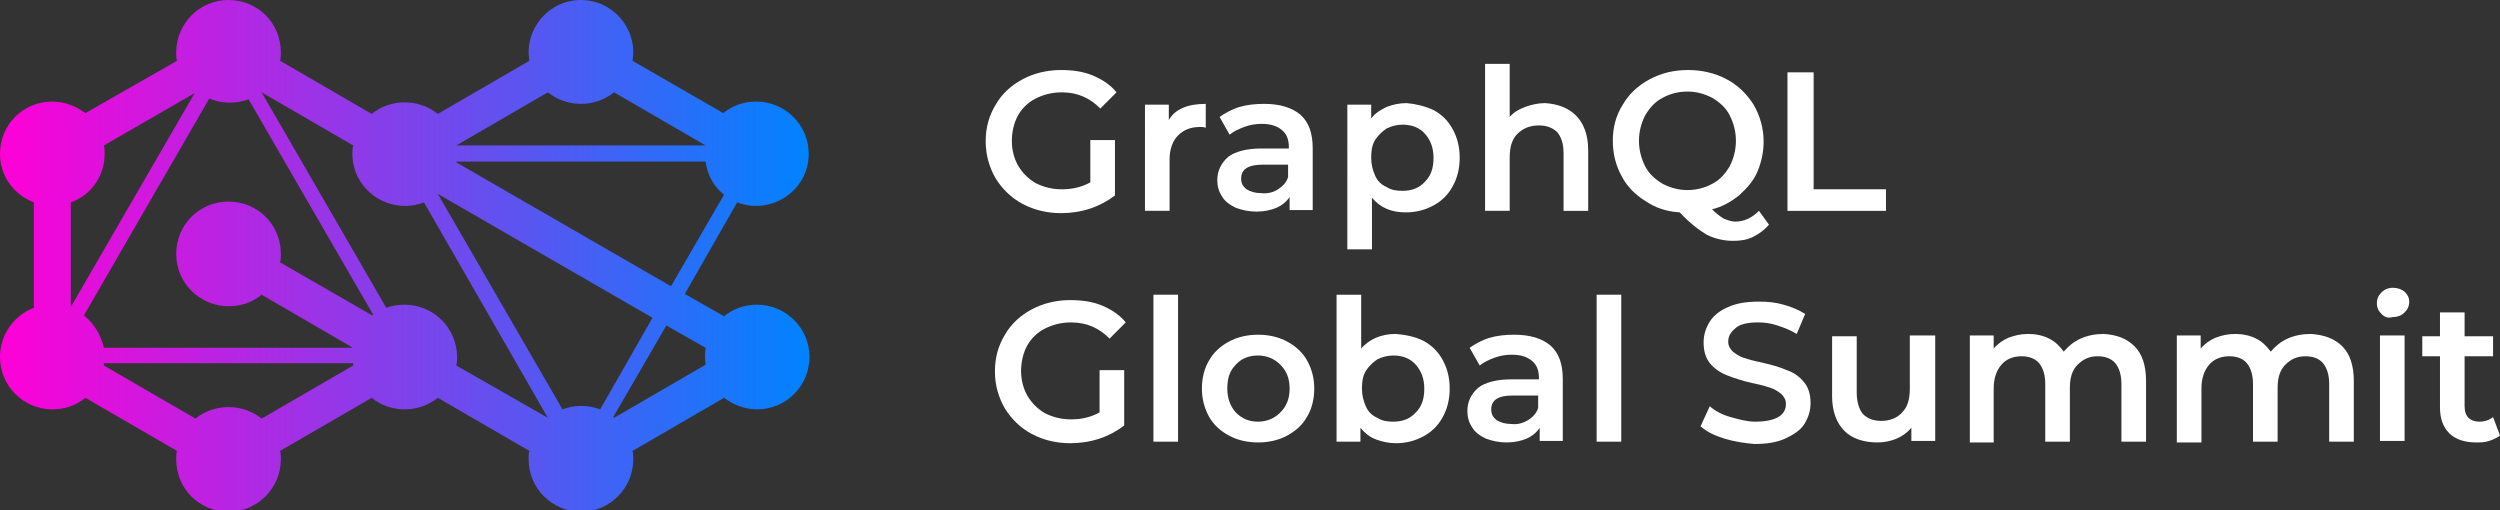 <?xml version="1.0" encoding="utf-8"?>
<!-- Generator: Adobe Illustrator 23.0.5, SVG Export Plug-In . SVG Version: 6.00 Build 0)  -->
<svg version="1.1" id="Layer_1" xmlns="http://www.w3.org/2000/svg" xmlns:xlink="http://www.w3.org/1999/xlink" x="0px" y="0px"
	 width="324.9px" height="66.3px" viewBox="0 0 324.9 66.3" style="enable-background:new 0 0 324.9 66.3;" xml:space="preserve">
<rect x="0" y="0" width="324.9" height="66.3" fill="#333333" stroke="none"/>
<style type="text/css">
	.st0{fill:url(#SVGID_1_);}
	.st1{fill:#FFFFFF;}
</style>
<linearGradient id="SVGID_1_" gradientUnits="userSpaceOnUse" x1="0" y1="33.161" x2="105.13" y2="33.161">
	<stop  offset="0" style="stop-color:#FF00D7"/>
	<stop  offset="1" style="stop-color:#0083FF"/>
</linearGradient>
<path class="st0" d="M6.8,13.2c1.6,0,3.1,0.6,4.3,1.5L23,7.9c-0.1-0.3-0.1-0.7-0.1-1.1c0-3.7,3-6.8,6.8-6.8s6.8,3,6.8,6.8
	c0,0.4,0,0.8-0.1,1.1l11.9,6.9c2.5-2,6.1-2,8.6,0l11.9-6.9C68.1,3.8,71.3,0,75.5,0c4.2,0,7.4,3.8,6.7,7.9L94,14.7
	c1.2-1,2.7-1.5,4.3-1.5c3.7,0,6.8,3,6.8,6.8c0,4.8-4.9,8-9.3,6.3L89,38.2l5.1,2.9c1.2-1,2.7-1.5,4.3-1.5c3.7,0,6.8,3,6.8,6.8
	c0,3.7-3,6.8-6.8,6.8c-1.6,0-3.1-0.6-4.3-1.5l-11.9,6.9c0.1,0.3,0.1,0.7,0.1,1.1c0,3.7-3,6.8-6.8,6.8c-3.7,0-6.8-3-6.8-6.8
	c0-0.4,0-0.8,0.1-1.1l-11.9-6.9c-2.5,2-6.1,2-8.6,0l-11.9,6.9c0.1,0.3,0.1,0.7,0.1,1.1c0,3.7-3,6.8-6.8,6.8s-6.8-3-6.8-6.8
	c0-0.4,0-0.8,0.1-1.1l-11.9-6.9c-1.2,1-2.7,1.5-4.3,1.5c-3.7,0-6.8-3-6.8-6.8C0,43.5,1.8,41,4.4,40V26.3C1.8,25.3,0,22.9,0,20
	C0,16.2,3,13.2,6.8,13.2L6.8,13.2z M59.3,18.9L59.3,18.9l32.4,0v0L79.8,12c-2.5,2-6.1,2-8.6,0L59.3,18.9z M86.6,42.3l-6.9,11.9
	l0.1,0.1l11.9-6.9c-0.1-0.7-0.1-1.5,0-2.2L86.6,42.3z M71.2,54.3L71.2,54.3L55.1,26.3c-4.4,1.7-9.3-1.5-9.3-6.3c0-0.4,0-0.7,0.1-1.1
	L34,12l0,0l16.2,28c0.8-0.3,1.6-0.4,2.4-0.4c3.7,0,6.8,3,6.8,6.8c0,0.4,0,0.7-0.1,1.1L71.2,54.3z M59.3,21.1l27.9,16.1l6.9-11.9
	c-1.3-1-2.2-2.6-2.4-4.3H59.3L59.3,21.1z M84.8,41.3L56.9,25.2l0,0l16.2,28c1.6-0.6,3.3-0.6,4.9,0L84.8,41.3z M13.5,18.9
	c0.1,0.4,0.1,0.7,0.1,1.1c0,2.9-1.8,5.4-4.4,6.3v13.6l16.1-27.8L13.5,18.9z M13.5,47.5l11.9,6.9c2.5-2,6.1-2,8.6,0l11.9-6.9
	c0-0.1,0-0.2,0-0.3H13.5C13.5,47.3,13.5,47.4,13.5,47.5L13.5,47.5z M45.7,45.1l-11.7-6.8c-1.2,1-2.7,1.5-4.3,1.5
	c-3.7,0-6.8-3-6.8-6.8s3-6.8,6.8-6.8s6.8,3,6.8,6.8c0,0.4,0,0.7-0.1,1.1l12,6.9l0.1-0.1l-16.2-28c-1.6,0.6-3.5,0.6-5.1-0.1L10.9,41
	c1.3,1,2.2,2.5,2.6,4.2H45.7z"/>
<g>
	<path class="st1" d="M141.7,18.2h3.2v7.2c-0.9,0.7-2,1.3-3.2,1.7c-1.2,0.4-2.5,0.6-3.8,0.6c-1.8,0-3.5-0.4-5-1.2s-2.6-1.9-3.5-3.3
		c-0.8-1.4-1.3-3-1.3-4.8s0.4-3.3,1.3-4.8c0.8-1.4,2-2.5,3.5-3.3c1.5-0.8,3.2-1.2,5-1.2c1.5,0,2.9,0.2,4.1,0.7s2.3,1.2,3.1,2.2
		l-2.1,2.1c-1.4-1.4-3-2.1-5-2.1c-1.3,0-2.4,0.3-3.4,0.8c-1,0.5-1.8,1.3-2.3,2.2s-0.8,2.1-0.8,3.3c0,1.2,0.3,2.3,0.8,3.2
		c0.6,1,1.3,1.7,2.3,2.3c1,0.5,2.1,0.8,3.4,0.8c1.4,0,2.6-0.3,3.7-0.9V18.2z"/>
</g>
<g>
	<path class="st1" d="M156.7,13.5v3.1c-0.3-0.1-0.5-0.1-0.7-0.1c-1.3,0-2.2,0.4-2.9,1.1c-0.7,0.7-1.1,1.8-1.1,3.1v6.7h-3.2V13.6h3.1
		v2C152.7,14.2,154.3,13.5,156.7,13.5z"/>
</g>
<g>
	<path class="st1" d="M169,14.9c1.1,1,1.6,2.4,1.6,4.4v8h-3v-1.7c-0.4,0.6-1,1.1-1.7,1.4c-0.7,0.3-1.6,0.5-2.6,0.5s-1.9-0.2-2.7-0.5
		c-0.8-0.4-1.4-0.8-1.8-1.5c-0.4-0.6-0.6-1.3-0.6-2.1c0-1.2,0.5-2.2,1.4-3c0.9-0.7,2.4-1.1,4.3-1.1h3.6v-0.2c0-1-0.3-1.7-0.9-2.2
		s-1.4-0.8-2.6-0.8c-0.8,0-1.5,0.1-2.3,0.4s-1.4,0.6-1.9,1l-1.3-2.3c0.7-0.5,1.6-1,2.6-1.3c1-0.3,2.1-0.4,3.2-0.4
		C166.4,13.5,167.9,14,169,14.9z M166.1,24.6c0.6-0.4,1.1-0.9,1.3-1.6v-1.6h-3.3c-1.9,0-2.8,0.6-2.8,1.8c0,0.6,0.2,1,0.7,1.4
		c0.5,0.3,1.1,0.5,1.9,0.5C164.7,25.2,165.5,25,166.1,24.6z"/>
</g>
<g>
	<path class="st1" d="M186.3,14.3c1.1,0.6,1.9,1.4,2.5,2.5c0.6,1.1,0.9,2.3,0.9,3.7c0,1.4-0.3,2.6-0.9,3.7c-0.6,1.1-1.4,1.9-2.5,2.5
		c-1.1,0.6-2.3,0.9-3.6,0.9c-1.9,0-3.3-0.6-4.4-1.9v6.7h-3.2V13.6h3.1v1.8c0.5-0.7,1.2-1.1,2-1.5c0.8-0.3,1.6-0.5,2.6-0.5
		C184,13.5,185.2,13.8,186.3,14.3z M185.2,23.6c0.8-0.8,1.1-1.8,1.1-3.1s-0.4-2.3-1.1-3.1s-1.7-1.2-2.9-1.2c-0.8,0-1.5,0.2-2.1,0.5
		c-0.6,0.4-1.1,0.9-1.5,1.5c-0.4,0.7-0.5,1.4-0.5,2.3c0,0.9,0.2,1.6,0.5,2.3s0.8,1.2,1.5,1.5c0.6,0.4,1.3,0.5,2.1,0.5
		C183.5,24.8,184.5,24.4,185.2,23.6z"/>
</g>
<g>
	<path class="st1" d="M204.8,15c1,1,1.6,2.5,1.6,4.5v7.9h-3.2v-7.5c0-1.2-0.3-2.1-0.8-2.7c-0.6-0.6-1.4-0.9-2.4-0.9
		c-1.2,0-2.1,0.4-2.8,1.1c-0.7,0.7-1,1.7-1,3.1v6.9h-3.2V8.3h3.2v6.9c0.5-0.6,1.2-1,2-1.3c0.8-0.3,1.7-0.5,2.6-0.5
		C202.4,13.5,203.8,14,204.8,15z"/>
</g>
<g>
	<path class="st1" d="M229.9,29.2c-0.6,0.7-1.3,1.2-2.1,1.6c-0.8,0.4-1.7,0.5-2.6,0.5c-1.2,0-2.4-0.3-3.4-0.8
		c-1-0.6-2.2-1.5-3.5-2.9c-1.7-0.1-3.2-0.6-4.5-1.5c-1.3-0.8-2.4-1.9-3.1-3.3c-0.7-1.3-1.1-2.8-1.1-4.5c0-1.7,0.4-3.3,1.3-4.7
		c0.8-1.4,2-2.5,3.5-3.3c1.5-0.8,3.1-1.2,5-1.2c1.8,0,3.5,0.4,5,1.2c1.5,0.8,2.6,1.9,3.5,3.3c0.8,1.4,1.3,3,1.3,4.8
		c0,1.4-0.3,2.7-0.8,3.9s-1.4,2.2-2.4,3.1c-1,0.8-2.2,1.5-3.5,1.8c0.5,0.5,1,0.9,1.5,1.2c0.5,0.2,1,0.4,1.5,0.4
		c1.2,0,2.2-0.5,3.1-1.4L229.9,29.2z M213.8,21.6c0.5,1,1.3,1.7,2.3,2.3c1,0.5,2,0.8,3.2,0.8c1.2,0,2.3-0.3,3.2-0.8
		c1-0.5,1.7-1.3,2.3-2.3c0.5-1,0.8-2.1,0.8-3.3s-0.3-2.3-0.8-3.3c-0.5-1-1.3-1.7-2.3-2.3c-1-0.5-2-0.8-3.2-0.8
		c-1.2,0-2.3,0.3-3.2,0.8c-1,0.5-1.7,1.3-2.3,2.3c-0.5,1-0.8,2.1-0.8,3.3S213.3,20.6,213.8,21.6z"/>
</g>
<g>
	<path class="st1" d="M232.4,9.4h3.3v15.2h9.4v2.8h-12.8V9.4z"/>
</g>
<g>
	<path class="st1" d="M142.9,48.1h3.2v7.2c-0.9,0.7-2,1.3-3.2,1.7c-1.2,0.4-2.5,0.6-3.8,0.6c-1.8,0-3.5-0.4-5-1.2s-2.6-1.9-3.5-3.3
		c-0.8-1.4-1.3-3-1.3-4.8s0.4-3.3,1.3-4.8c0.8-1.4,2-2.5,3.5-3.3c1.5-0.8,3.2-1.2,5-1.2c1.5,0,2.9,0.2,4.1,0.7s2.3,1.2,3.1,2.2
		l-2.1,2.1c-1.4-1.4-3-2.1-5-2.1c-1.3,0-2.4,0.3-3.4,0.8c-1,0.5-1.8,1.3-2.3,2.2s-0.8,2.1-0.8,3.3c0,1.2,0.3,2.3,0.8,3.2
		c0.6,1,1.3,1.7,2.3,2.3c1,0.5,2.1,0.8,3.4,0.8c1.4,0,2.6-0.3,3.7-0.9V48.1z"/>
</g>
<g>
	<path class="st1" d="M149.9,38.3h3.2v19.1h-3.2V38.3z"/>
</g>
<g>
	<path class="st1" d="M159.7,56.6c-1.1-0.6-2-1.4-2.6-2.5s-0.9-2.3-0.9-3.6s0.3-2.6,0.9-3.6c0.6-1.1,1.5-1.9,2.6-2.5
		c1.1-0.6,2.4-0.9,3.8-0.9c1.4,0,2.7,0.3,3.8,0.9c1.1,0.6,2,1.4,2.6,2.5c0.6,1.1,0.9,2.3,0.9,3.6s-0.3,2.6-0.9,3.6
		c-0.6,1.1-1.5,1.9-2.6,2.5s-2.4,0.9-3.8,0.9C162.1,57.5,160.8,57.2,159.7,56.6z M166.4,53.6c0.8-0.8,1.2-1.8,1.2-3.1
		s-0.4-2.3-1.2-3.1s-1.8-1.2-2.9-1.2c-1.2,0-2.2,0.4-2.9,1.2c-0.8,0.8-1.1,1.8-1.1,3.1s0.4,2.3,1.1,3.1c0.8,0.8,1.7,1.2,2.9,1.2
		C164.6,54.8,165.6,54.4,166.4,53.6z"/>
</g>
<g>
	<path class="st1" d="M185,44.3c1.1,0.6,1.9,1.4,2.5,2.5c0.6,1.1,0.9,2.3,0.9,3.7c0,1.4-0.3,2.6-0.9,3.7c-0.6,1.1-1.4,1.9-2.5,2.5
		c-1.1,0.6-2.3,0.9-3.6,0.9c-0.9,0-1.8-0.2-2.6-0.5s-1.4-0.8-2-1.5v1.8h-3.1V38.3h3.2v7c0.5-0.6,1.2-1.1,1.9-1.4s1.6-0.5,2.5-0.5
		C182.8,43.5,184,43.8,185,44.3z M184,53.6c0.8-0.8,1.1-1.8,1.1-3.1s-0.4-2.3-1.1-3.1s-1.7-1.2-2.9-1.2c-0.8,0-1.5,0.2-2.1,0.5
		c-0.6,0.4-1.1,0.9-1.5,1.5c-0.4,0.7-0.5,1.4-0.5,2.3c0,0.9,0.2,1.6,0.5,2.3s0.8,1.2,1.5,1.5c0.6,0.4,1.3,0.5,2.1,0.5
		C182.3,54.8,183.3,54.4,184,53.6z"/>
</g>
<g>
	<path class="st1" d="M201.5,44.9c1.1,1,1.6,2.4,1.6,4.4v8h-3v-1.7c-0.4,0.6-1,1.1-1.7,1.4c-0.7,0.3-1.6,0.5-2.6,0.5
		s-1.9-0.2-2.7-0.5c-0.8-0.4-1.4-0.8-1.8-1.5c-0.4-0.6-0.6-1.3-0.6-2.1c0-1.2,0.5-2.2,1.4-3c0.9-0.7,2.4-1.1,4.3-1.1h3.6v-0.2
		c0-1-0.3-1.7-0.9-2.2s-1.4-0.8-2.6-0.8c-0.8,0-1.5,0.1-2.3,0.4s-1.4,0.6-1.9,1l-1.3-2.3c0.7-0.5,1.6-1,2.6-1.3
		c1-0.3,2.1-0.4,3.2-0.4C198.9,43.5,200.4,44,201.5,44.9z M198.6,54.6c0.6-0.4,1.1-0.9,1.3-1.6v-1.6h-3.3c-1.9,0-2.8,0.6-2.8,1.8
		c0,0.6,0.2,1,0.7,1.4c0.5,0.3,1.1,0.5,1.9,0.5C197.2,55.2,197.9,55,198.6,54.6z"/>
</g>
<g>
	<path class="st1" d="M207.5,38.3h3.2v19.1h-3.2V38.3z"/>
</g>
<g>
	<path class="st1" d="M224.1,57c-1.3-0.4-2.3-0.9-3.1-1.6l1.2-2.6c0.7,0.6,1.6,1.1,2.7,1.4s2.1,0.6,3.2,0.6c1.3,0,2.3-0.2,3-0.6
		c0.7-0.4,1-1,1-1.7c0-0.5-0.2-0.9-0.6-1.3c-0.4-0.3-0.8-0.6-1.4-0.8s-1.3-0.4-2.3-0.6c-1.4-0.3-2.5-0.7-3.3-1s-1.6-0.8-2.2-1.5
		c-0.6-0.7-0.9-1.6-0.9-2.8c0-1,0.3-1.9,0.8-2.7c0.5-0.8,1.4-1.5,2.4-1.9c1.1-0.5,2.4-0.7,4-0.7c1.1,0,2.2,0.1,3.2,0.4
		c1.1,0.3,2,0.7,2.8,1.2l-1.1,2.6c-0.8-0.5-1.6-0.8-2.5-1.1s-1.7-0.4-2.5-0.4c-1.3,0-2.3,0.2-2.9,0.7s-1,1-1,1.8
		c0,0.5,0.2,0.9,0.6,1.3c0.4,0.3,0.8,0.6,1.4,0.8s1.3,0.4,2.3,0.6c1.3,0.3,2.4,0.6,3.3,1c0.9,0.3,1.6,0.8,2.2,1.5s0.9,1.6,0.9,2.8
		c0,1-0.3,1.9-0.8,2.7c-0.5,0.8-1.4,1.4-2.5,1.9c-1.1,0.5-2.4,0.7-4,0.7C226.8,57.6,225.4,57.4,224.1,57z"/>
</g>
<g>
	<path class="st1" d="M251.5,43.6v13.7h-3.1v-1.7c-0.5,0.6-1.2,1.1-1.9,1.4s-1.6,0.5-2.5,0.5c-1.8,0-3.3-0.5-4.3-1.5
		s-1.6-2.5-1.6-4.5v-7.8h3.2V51c0,1.2,0.3,2.2,0.8,2.8c0.6,0.6,1.4,0.9,2.4,0.9c1.1,0,2.1-0.4,2.7-1.1c0.7-0.7,1-1.7,1-3.1v-6.9
		H251.5z"/>
</g>
<g>
	<path class="st1" d="M277.4,45c1,1,1.5,2.5,1.5,4.5v7.9h-3.2v-7.5c0-1.2-0.3-2.1-0.8-2.7c-0.5-0.6-1.3-0.9-2.3-0.9
		c-1.1,0-1.9,0.4-2.6,1.1c-0.7,0.7-1,1.7-1,3v7h-3.2v-7.5c0-1.2-0.3-2.1-0.8-2.7c-0.5-0.6-1.3-0.9-2.3-0.9c-1.1,0-2,0.4-2.6,1.1
		c-0.6,0.7-1,1.7-1,3.1v7H256V43.6h3.1v1.7c0.5-0.6,1.2-1.1,1.9-1.4c0.8-0.3,1.6-0.5,2.6-0.5c1,0,1.9,0.2,2.7,0.6
		c0.8,0.4,1.4,1,1.9,1.7c0.6-0.7,1.3-1.3,2.2-1.7s1.9-0.6,3-0.6C275.1,43.5,276.4,44,277.4,45z"/>
</g>
<g>
	<path class="st1" d="M304.4,45c1,1,1.5,2.5,1.5,4.5v7.9h-3.2v-7.5c0-1.2-0.3-2.1-0.8-2.7c-0.5-0.6-1.3-0.9-2.3-0.9
		c-1.1,0-1.9,0.4-2.6,1.1c-0.7,0.7-1,1.7-1,3v7h-3.2v-7.5c0-1.2-0.3-2.1-0.8-2.7c-0.5-0.6-1.3-0.9-2.3-0.9c-1.1,0-2,0.4-2.6,1.1
		c-0.6,0.7-1,1.7-1,3.1v7h-3.2V43.6h3.1v1.7c0.5-0.6,1.2-1.1,1.9-1.4c0.8-0.3,1.6-0.5,2.6-0.5c1,0,1.9,0.2,2.7,0.6
		c0.8,0.4,1.4,1,1.9,1.7c0.6-0.7,1.3-1.3,2.2-1.7s1.9-0.6,3-0.6C302,43.5,303.4,44,304.4,45z"/>
</g>
<g>
	<path class="st1" d="M309.5,40.8c-0.4-0.4-0.6-0.8-0.6-1.4s0.2-1,0.6-1.4c0.4-0.4,0.9-0.6,1.5-0.6c0.6,0,1.1,0.2,1.5,0.5
		c0.4,0.4,0.6,0.8,0.6,1.3c0,0.6-0.2,1-0.6,1.4c-0.4,0.4-0.9,0.6-1.5,0.6C310.3,41.4,309.9,41.2,309.5,40.8z M309.3,43.6h3.2v13.7
		h-3.2V43.6z"/>
</g>
<g>
	<path class="st1" d="M324.9,56.6c-0.4,0.3-0.8,0.5-1.4,0.7s-1.1,0.2-1.7,0.2c-1.5,0-2.7-0.4-3.5-1.2c-0.8-0.8-1.2-1.9-1.2-3.4v-6.6
		h-2.3v-2.6h2.3v-3.1h3.2v3.1h3.7v2.6h-3.7v6.5c0,0.7,0.2,1.2,0.5,1.5s0.8,0.5,1.4,0.5c0.7,0,1.3-0.2,1.8-0.6L324.9,56.6z"/>
</g>
</svg>
